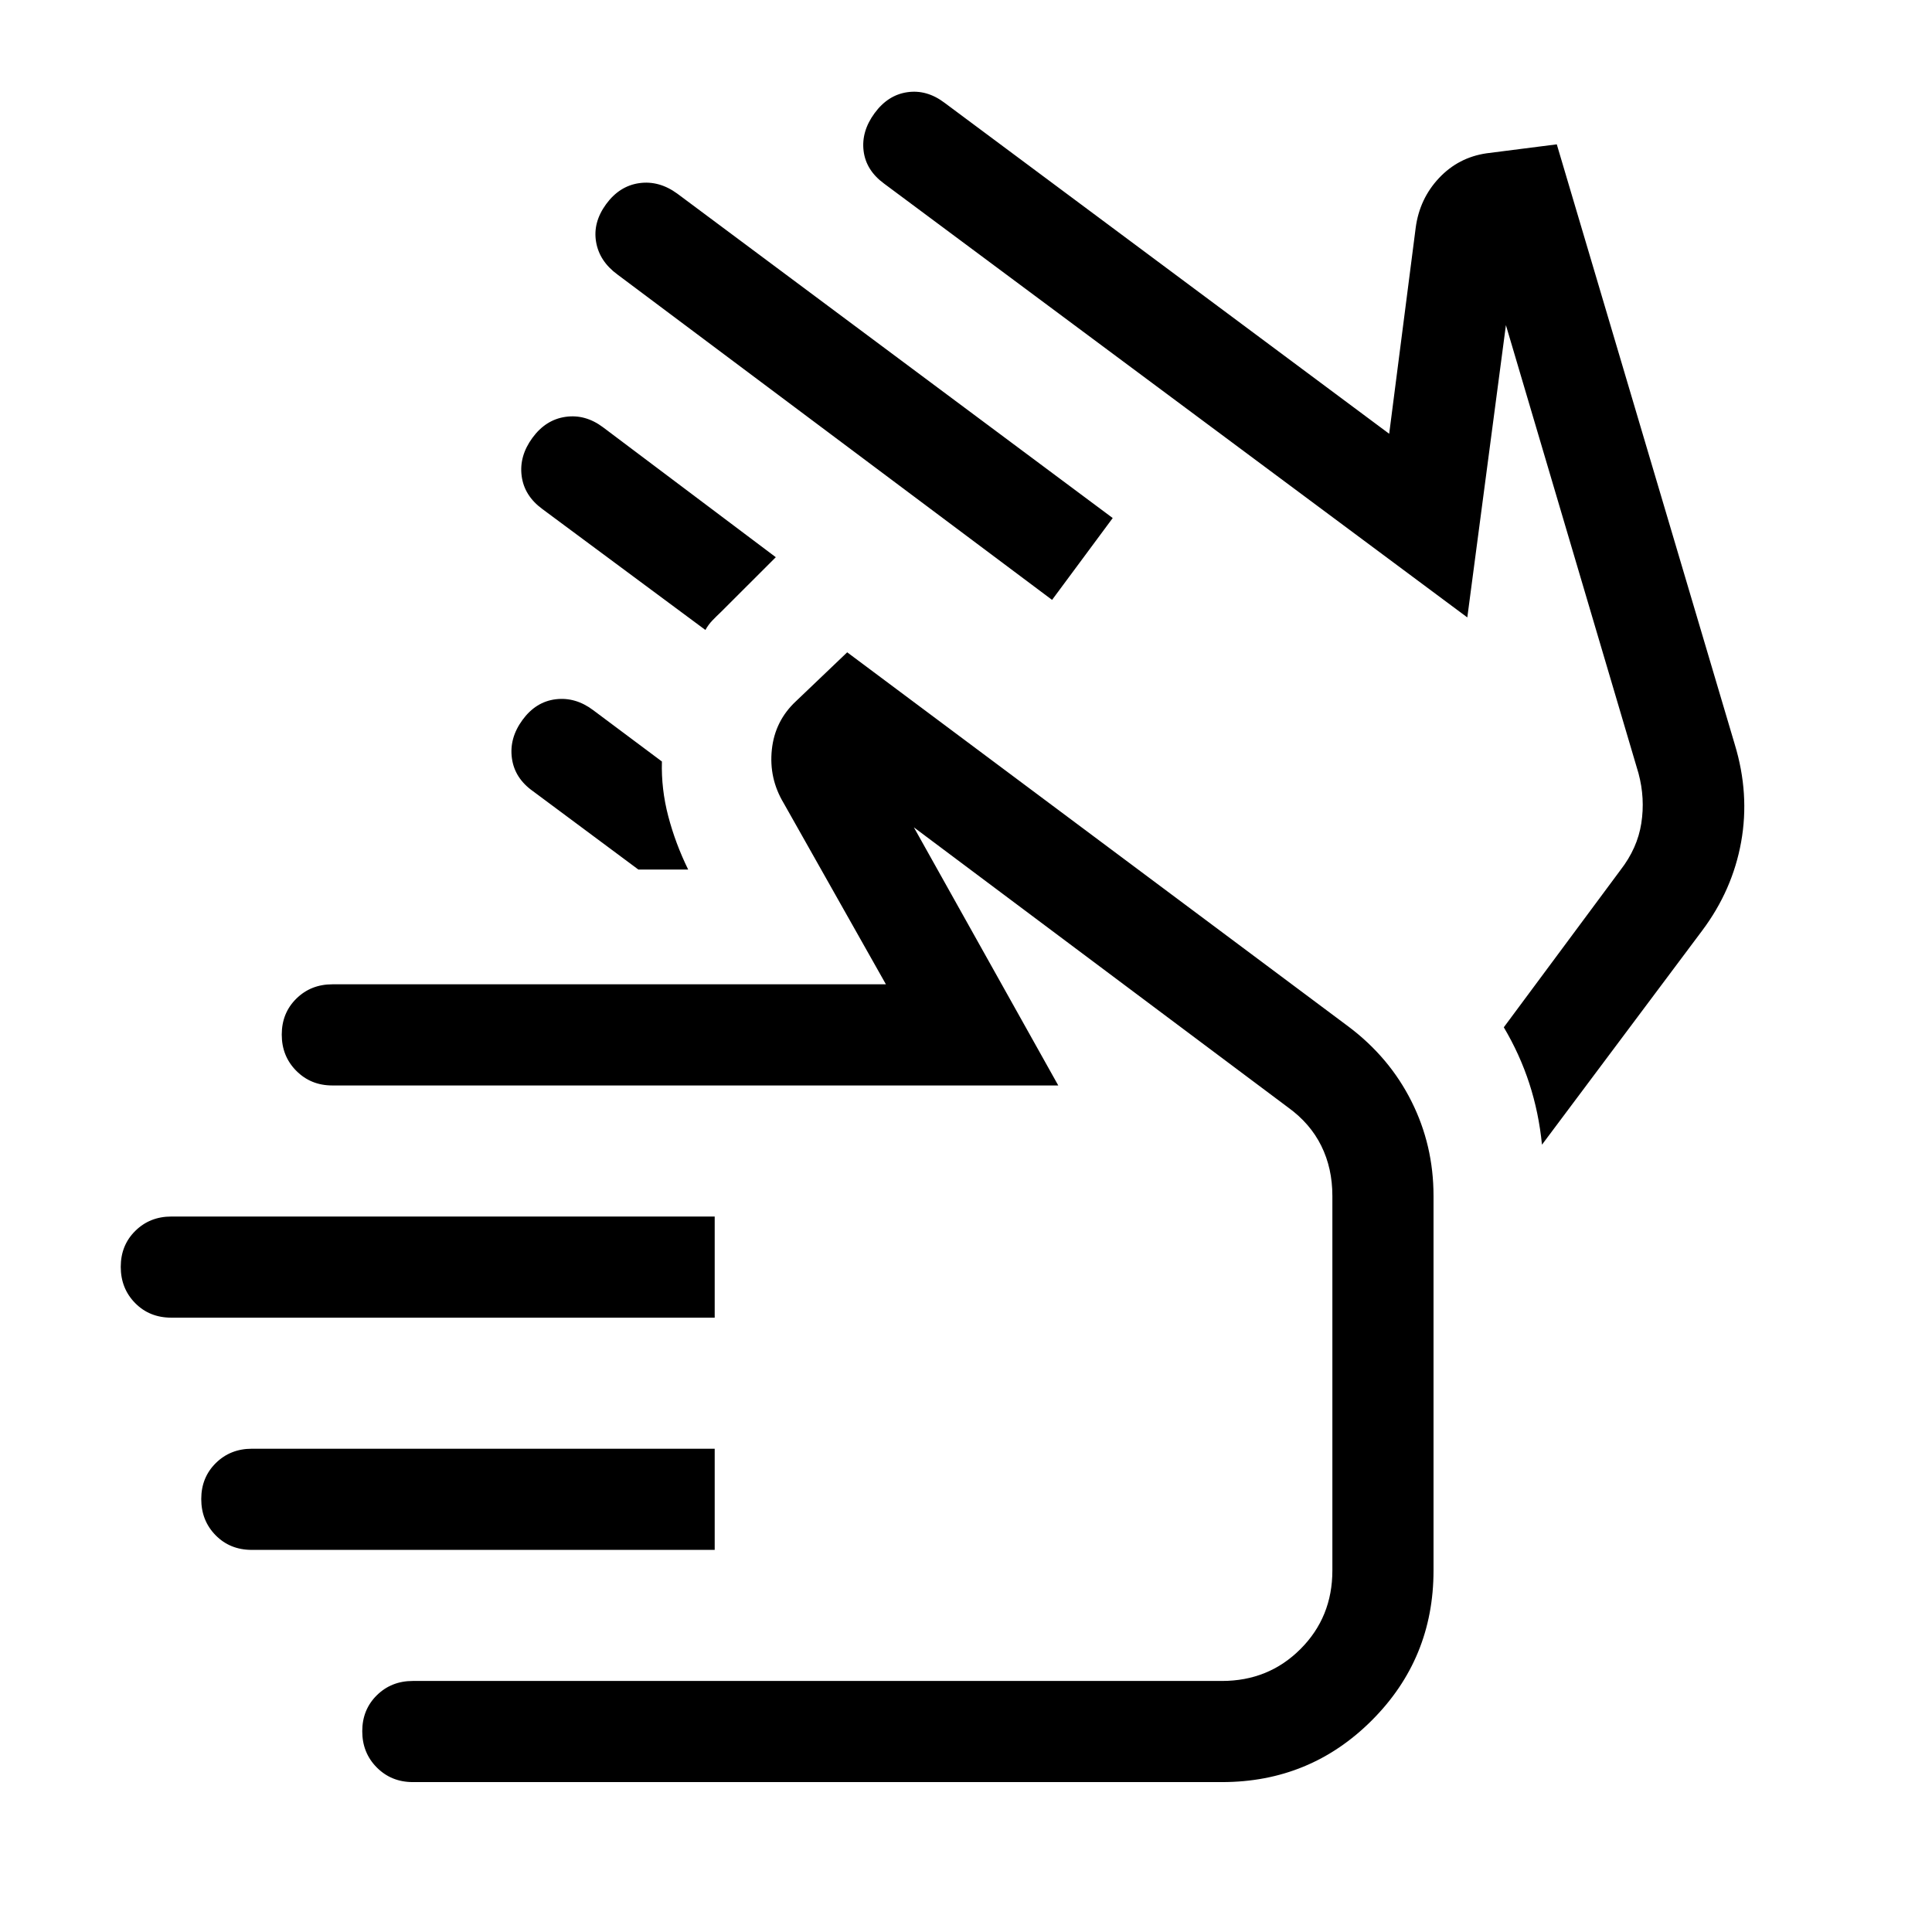 <svg xmlns="http://www.w3.org/2000/svg" height="40" viewBox="0 -960 960 960" width="40"><path d="M522.77-661.92 306.85-823.56q-9.05-6.62-10.67-16.29-1.62-9.66 5-18.71T317.65-869q9.86-1.38 18.91 5.23L552.9-702.59l-30.13 40.67Zm-137.28-21.21-27.05 27.03q-2.44 2.31-4.45 4.39-2.01 2.09-3.48 4.74l-80.97-60.06q-9.05-6.61-10.33-16.47-1.29-9.86 5.33-18.91 6.61-9.05 16.47-10.46 9.86-1.41 18.66 5.2l85.82 64.54Zm251.25 85.87Zm92.36-55.95L439.36-868.72q-9.05-6.61-10.24-16.28-1.2-9.67 5.42-18.72 6.61-9.05 16.28-10.46 9.67-1.41 18.46 5.21l221 164.51 13.18-102.44q1.93-14.36 11.58-24.63 9.65-10.26 23.6-12.29l34.92-4.46L862-590.09q7.46 24.55 3.16 48.48-4.31 23.93-19.32 43.97L766.2-391.21q-1.58-15.94-6.28-30.38-4.69-14.44-12.69-27.95l57.95-78.1q8.46-10.89 10.38-23.28 1.93-12.39-1.38-24.77l-65.9-222.75-19.18 145.23ZM317.21-527.92l-52.39-38.95q-9.11-6.45-10.46-16.39-1.36-9.95 5.26-19 6.61-9.05 16.47-10.27 9.86-1.21 18.65 5.4l34.16 25.52q-.39 13.66 3.15 27.17 3.54 13.52 9.9 26.52h-24.74ZM85.13-305.26q-10.85 0-17.99-7.26-7.14-7.26-7.14-18t7.23-17.86q7.22-7.13 17.9-7.13h270v50.25h-270Zm40 115.39q-10.85 0-17.99-7.27-7.14-7.26-7.14-18 0-10.73 7.23-17.86 7.22-7.13 17.9-7.13h230v50.26h-230Zm80 115.38q-10.68 0-17.9-7.26-7.23-7.27-7.23-18 0-10.74 7.23-17.87 7.22-7.12 17.9-7.12h402.05q23.17 0 39.02-15.86 15.85-15.85 15.85-39.02v-186.15q0-13.72-5.5-24.85-5.5-11.12-16.36-18.99L454.1-548.9l71.75 128.26H165.13q-10.68 0-17.9-7.27-7.23-7.26-7.23-17.99 0-10.74 7.23-17.87 7.22-7.13 17.9-7.13h275.08l-50.8-90.02q-7.41-12.34-5.88-26.64 1.52-14.31 12.09-24.11l25.35-24.2L670.05-449.9q20.31 15.26 31.28 37.11 10.98 21.86 10.98 47.02v186.15q0 43.81-30.67 74.47-30.66 30.66-74.46 30.66H205.13Zm283.54-200.49Z"/></svg>
